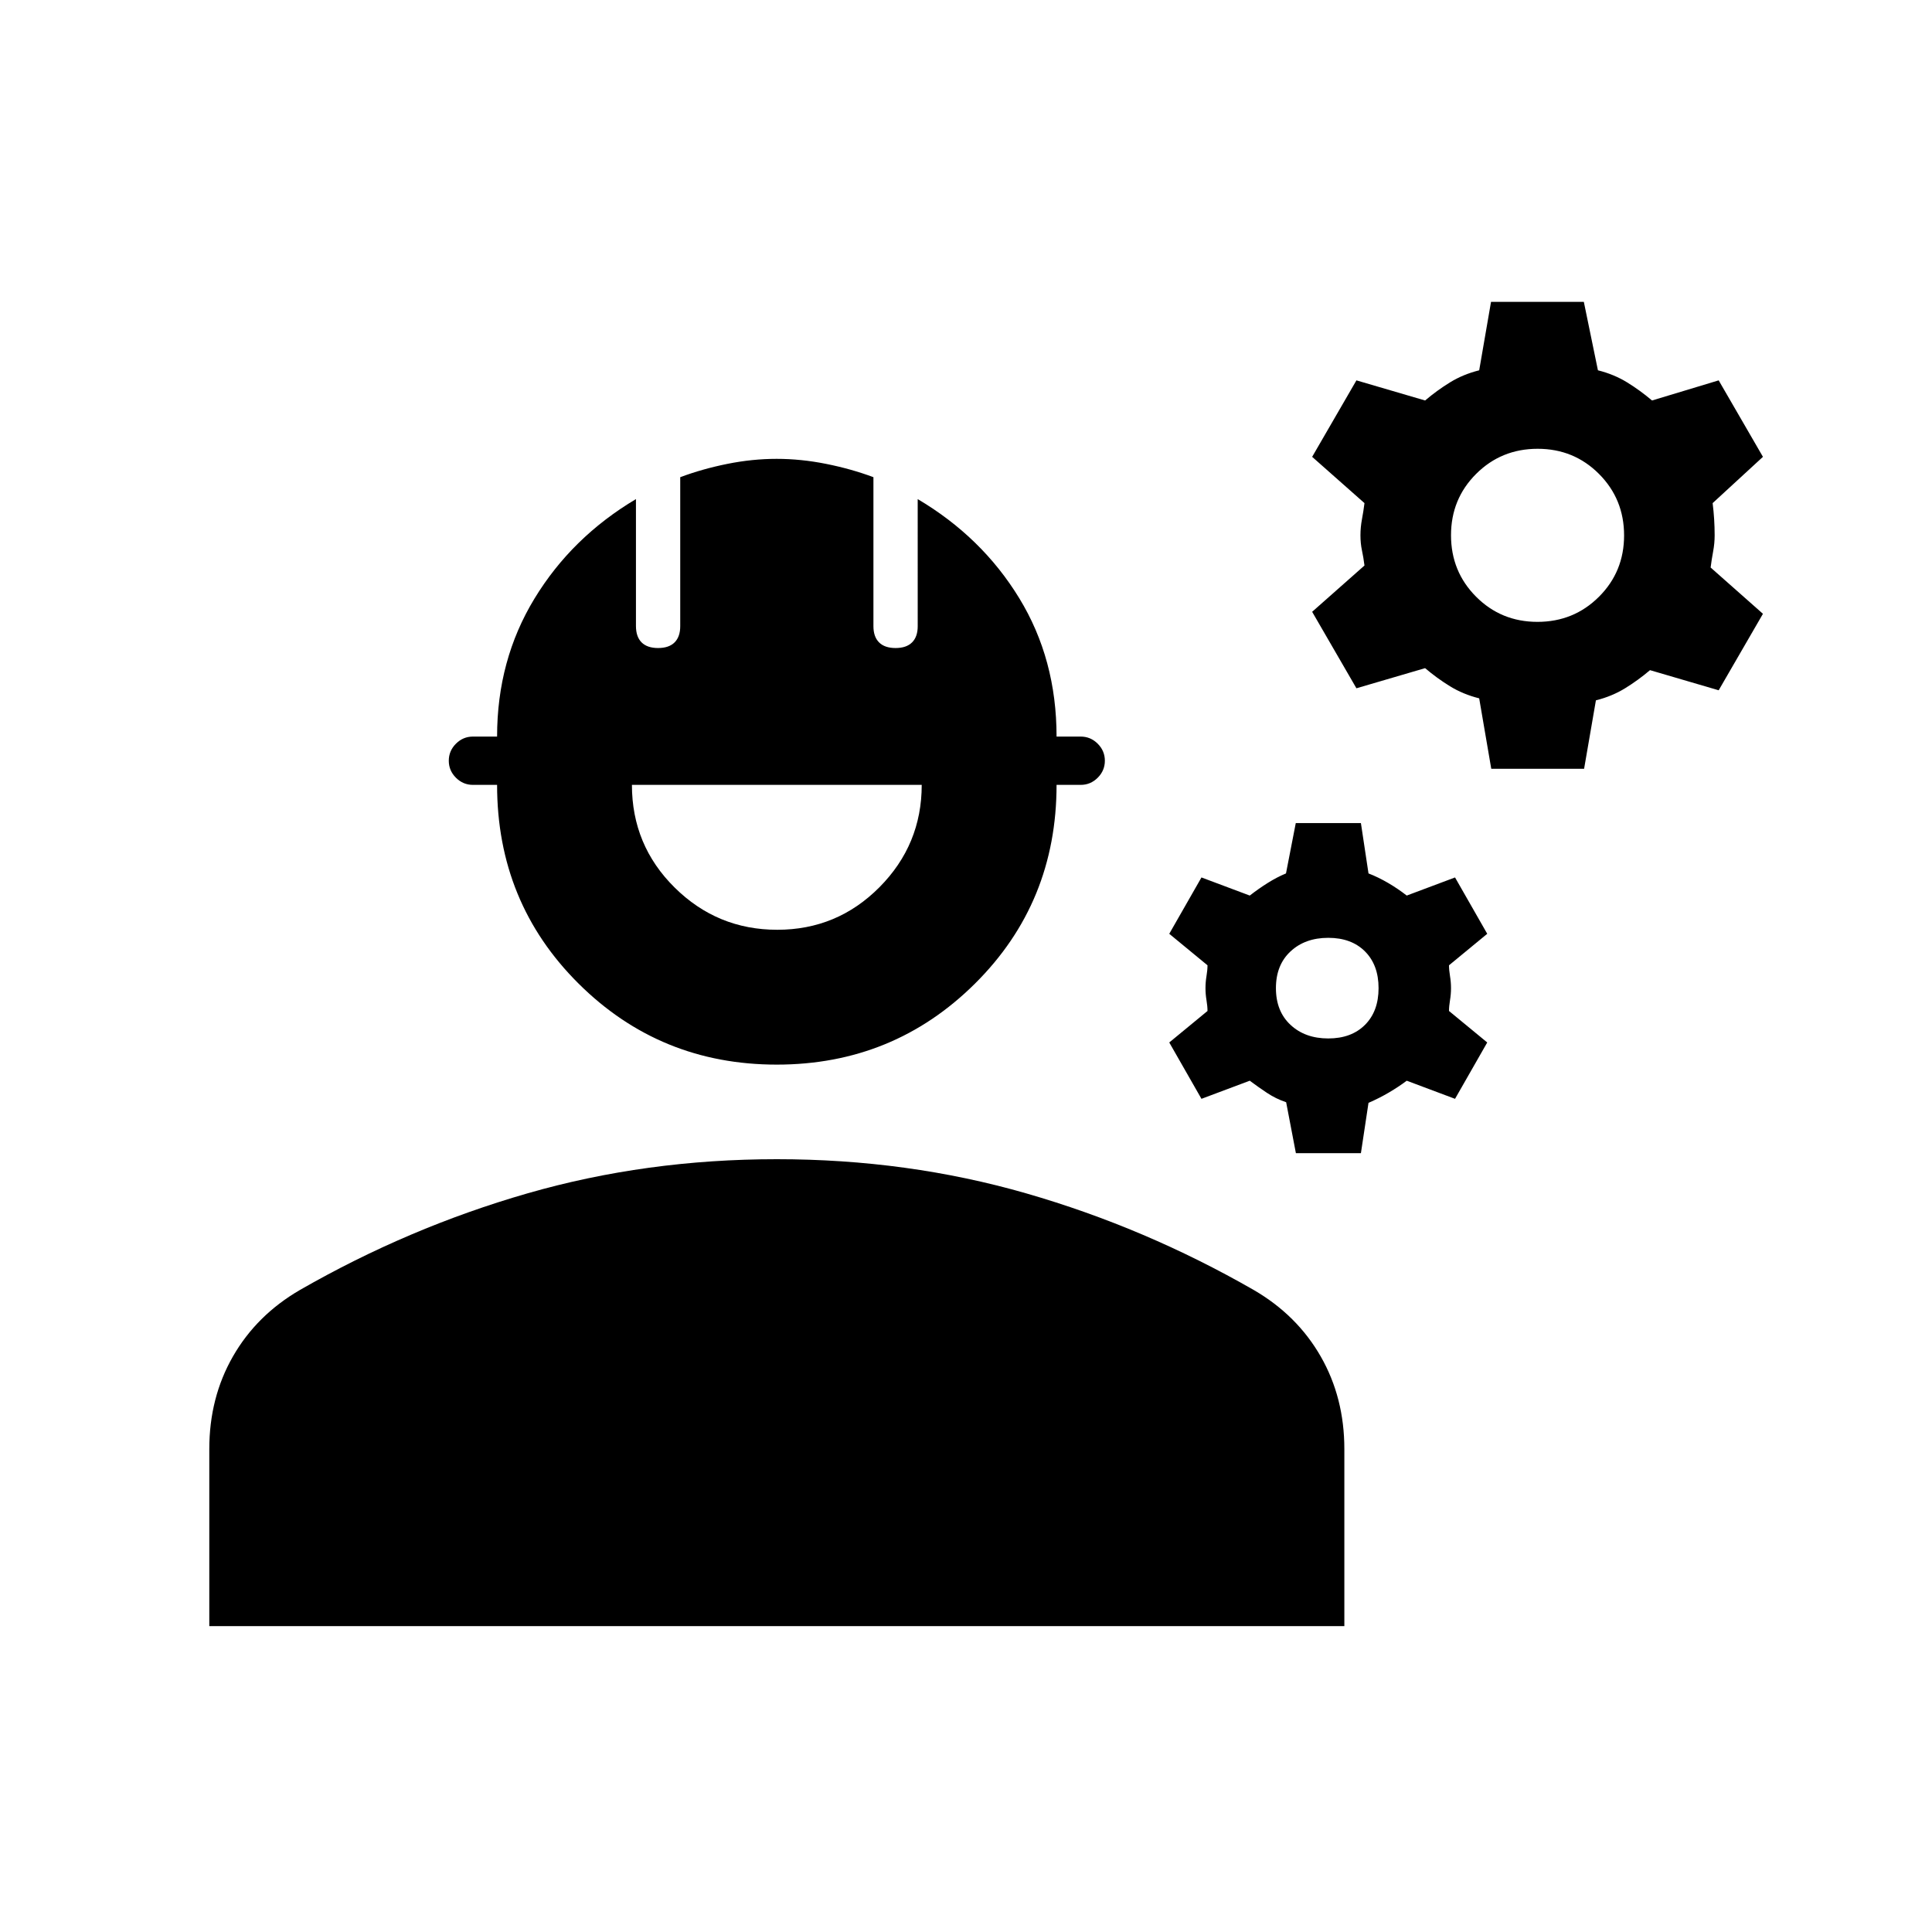 <svg xmlns="http://www.w3.org/2000/svg" height="20" viewBox="0 -960 960 960" width="20"><path d="M104-152v-88q0-25.5 11.75-46T149-319q54-31 113-48t124-17q65 0 124 17t113 48q21.5 12.5 33.25 33T668-240v88H104Zm281.96-279q-57.96 0-98.46-40.25Q247-511.5 247-570h-12q-4.9 0-8.45-3.55Q223-577.1 223-582q0-4.9 3.55-8.45Q230.1-594 235-594h12q0-38 18.55-68.52Q284.1-693.03 316-712v63q0 5.4 2.8 8.2 2.8 2.8 8.2 2.8 5.4 0 8.2-2.8 2.8-2.8 2.8-8.06v-74.03q11-4.11 23.4-6.61 12.41-2.5 24.5-2.5 12.1 0 24.6 2.5 12.5 2.5 23.5 6.61v74.03q0 5.26 2.8 8.06 2.8 2.8 8.2 2.8 5.4 0 8.2-2.8 2.8-2.8 2.8-8.01V-712q31.9 18.87 50.45 49.22Q525-632.43 525-594h12q4.9 0 8.45 3.55Q549-586.9 549-582q0 4.9-3.55 8.45Q541.9-570 537-570h-12q0 58.5-40.54 98.75Q443.91-431 385.96-431Zm.25-67Q416-498 437-519.15T458-570H314q0 30 21.21 51t51 21Zm257.71 111-4.84-25.31Q634-414 629.5-417q-4.5-3-8.5-6l-24 9-16-28 19-15.65q0-2.35-.5-5.35-.5-3-.5-6t.5-6q.5-3 .5-5.35L581-496l16-28 24 9q4.5-3.5 9-6.31 4.5-2.82 9-4.69l4.86-25h32.37l3.77 25q4.83 1.87 9.67 4.69 4.83 2.81 9.33 6.31l24-9 16 28-19 15.65q0 2.35.5 5.35.5 3 .5 6t-.5 6q-.5 3-.5 5.35L739-442l-16 28-24-9q-4 3-8.85 5.86-4.86 2.85-10.15 5.14l-3.77 25h-32.31ZM660-444q11.5 0 18.25-6.75T685-469q0-11.5-6.75-18.25T660-494q-11.5 0-18.75 6.75T634-469q0 11.5 7.25 18.25T660-444Zm81-134-6-35q-8-2-14.5-6t-12.37-9L674-618l-22-38 26-23q-.5-4-1.25-7.5T676-694q0-4 .75-8t1.25-8l-26-23 22-38 34.13 10q5.87-5 12.37-9 6.5-4 14.5-6l5.88-34H787l7 34q8 2 14.5 6t12.38 9L854-771l22 38-25 23q.5 4 .75 8t.25 8q0 4-.75 8t-1.25 8l26 23-22 38-34.12-10q-5.88 5-12.38 9-6.5 4-14.5 6l-5.87 34H741Zm22.96-73q18.04 0 30.54-12.46t12.5-30.5q0-18.04-12.46-30.54t-30.5-12.5q-18.04 0-30.54 12.46t-12.5 30.5q0 18.04 12.46 30.54t30.5 12.5Z"/></svg>